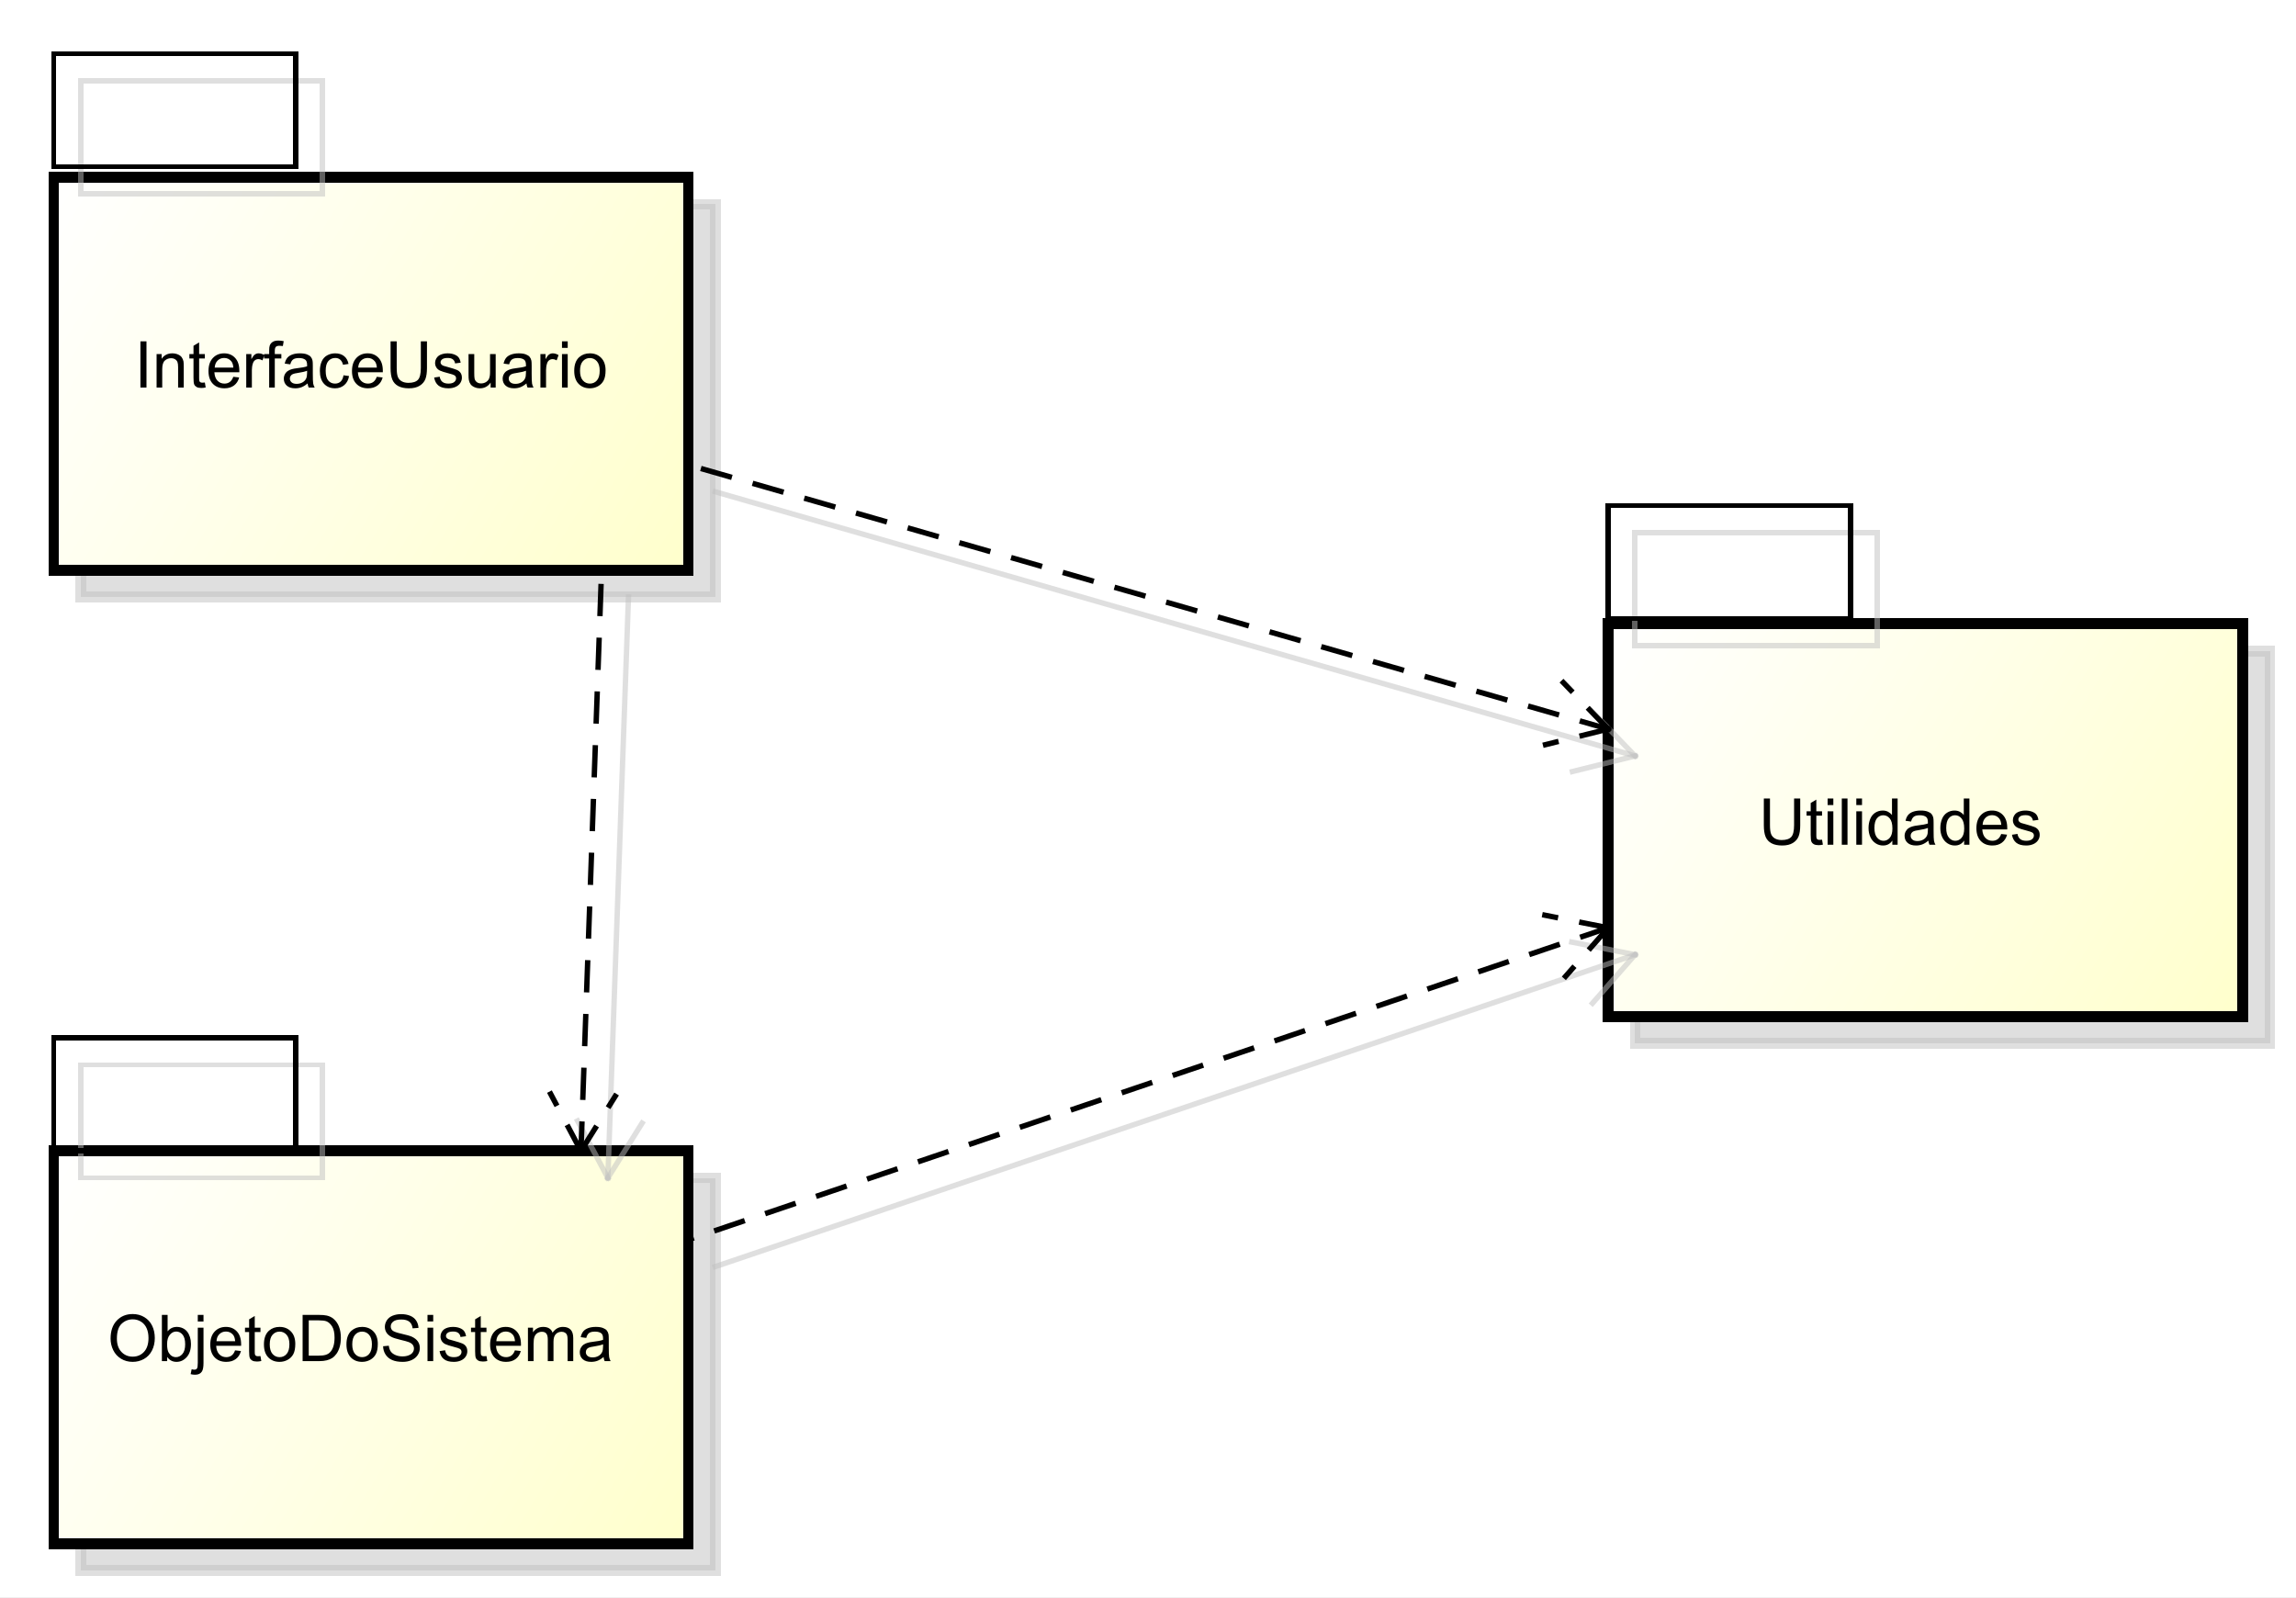 <?xml version="1.0" encoding="UTF-8"?>
<!DOCTYPE svg PUBLIC '-//W3C//DTD SVG 1.0//EN'
          'http://www.w3.org/TR/2001/REC-SVG-20010904/DTD/svg10.dtd'>
<svg xmlns:xlink="http://www.w3.org/1999/xlink" style="fill-opacity:1; color-rendering:auto; color-interpolation:auto; stroke:black; text-rendering:auto; stroke-linecap:square; stroke-miterlimit:10; stroke-opacity:1; shape-rendering:auto; fill:black; stroke-dasharray:none; font-weight:normal; stroke-width:1; font-family:&apos;Dialog&apos;; font-style:normal; stroke-linejoin:miter; font-size:12; stroke-dashoffset:0; image-rendering:auto;" width="569" height="396" xmlns="http://www.w3.org/2000/svg"
><rect width="100%" height="100%" fill="#808080" stroke="none"/><!--Generated by the Batik Graphics2D SVG Generator--><defs id="genericDefs"
  /><g
  ><defs id="defs1"
    ><linearGradient x1="371" gradientUnits="userSpaceOnUse" x2="489" y1="171" y2="244" id="linearGradient1" spreadMethod="pad"
      ><stop style="stop-opacity:1; stop-color:white;" offset="0%"
        /><stop style="stop-opacity:1; stop-color:rgb(255,255,204);" offset="100%"
      /></linearGradient
      ><linearGradient x1="82" gradientUnits="userSpaceOnUse" x2="200" y1="88" y2="161" id="linearGradient2" spreadMethod="pad"
      ><stop style="stop-opacity:1; stop-color:white;" offset="0%"
        /><stop style="stop-opacity:1; stop-color:rgb(255,255,204);" offset="100%"
      /></linearGradient
      ><linearGradient x1="82" gradientUnits="userSpaceOnUse" x2="200" y1="269" y2="342" id="linearGradient3" spreadMethod="pad"
      ><stop style="stop-opacity:1; stop-color:white;" offset="0%"
        /><stop style="stop-opacity:1; stop-color:rgb(255,255,204);" offset="100%"
      /></linearGradient
      ><clipPath clipPathUnits="userSpaceOnUse" id="clipPath1"
      ><path d="M0 0 L569 0 L569 396 L0 396 L0 0 Z"
      /></clipPath
      ><clipPath clipPathUnits="userSpaceOnUse" id="clipPath2"
      ><path d="M67 50 L493.75 50 L493.75 347 L67 347 L67 50 Z"
      /></clipPath
      ><clipPath clipPathUnits="userSpaceOnUse" id="clipPath3"
      ><path d="M72 55 L498.75 55 L498.75 352 L72 352 L72 55 Z"
      /></clipPath
      ><clipPath clipPathUnits="userSpaceOnUse" id="clipPath4"
      ><path d="M-25 -60 L401.75 -60 L401.75 237 L-25 237 L-25 -60 Z"
      /></clipPath
      ><clipPath clipPathUnits="userSpaceOnUse" id="clipPath5"
      ><path d="M-327 -145 L99.75 -145 L99.75 152 L-327 152 L-327 -145 Z"
      /></clipPath
      ><clipPath clipPathUnits="userSpaceOnUse" id="clipPath6"
      ><path d="M-20 -241 L406.75 -241 L406.75 56 L-20 56 L-20 -241 Z"
      /></clipPath
    ></defs
    ><g style="fill:white; stroke:white;"
    ><rect x="0" y="0" width="569" style="clip-path:url(#clipPath1); stroke:none;" height="396"
    /></g
    ><g transform="scale(1.333,1.333) translate(-67,-50)" style="fill-opacity:0.502; fill:rgb(192,192,192); text-rendering:geometricPrecision; shape-rendering:crispEdges; stroke:rgb(192,192,192); stroke-width:2; stroke-opacity:0.502;"
    ><rect x="371" y="171" width="118" style="clip-path:url(#clipPath2); stroke:none;" height="73"
      /><rect x="371" y="171" width="118" style="fill:none; clip-path:url(#clipPath2);" height="73"
    /></g
    ><g transform="matrix(1.333,0,0,1.333,-96,-73.333)" style="fill:url(#linearGradient1); text-rendering:geometricPrecision; stroke-width:2; shape-rendering:crispEdges; stroke:url(#linearGradient1);"
    ><rect x="371" y="171" width="118" style="clip-path:url(#clipPath3); stroke:none;" height="73"
      /><rect x="371" y="171" width="118" style="clip-path:url(#clipPath3); fill:none; stroke:black;" height="73"
    /></g
    ><g transform="matrix(1.333,0,0,1.333,-96,-73.333) translate(5,5)" style="fill-opacity:0.502; fill:rgb(192,192,192); text-rendering:geometricPrecision; font-family:sans-serif; shape-rendering:crispEdges; stroke:rgb(192,192,192); stroke-width:2; stroke-opacity:0.502;"
    ><rect x="82" y="88" width="118" style="clip-path:url(#clipPath2); stroke:none;" height="73"
      /><rect x="82" y="88" width="118" style="fill:none; clip-path:url(#clipPath2);" height="73"
    /></g
    ><g transform="matrix(1.333,0,0,1.333,-96,-73.333)" style="fill:url(#linearGradient2); text-rendering:geometricPrecision; font-family:sans-serif; shape-rendering:crispEdges; stroke:url(#linearGradient2); stroke-width:2;"
    ><rect x="82" y="88" width="118" style="clip-path:url(#clipPath3); stroke:none;" height="73"
      /><rect x="82" y="88" width="118" style="clip-path:url(#clipPath3); fill:none; stroke:black;" height="73"
    /></g
    ><g transform="matrix(1.333,0,0,1.333,-96,-73.333) translate(5,5)" style="fill-opacity:0.502; fill:rgb(192,192,192); text-rendering:geometricPrecision; font-family:sans-serif; shape-rendering:crispEdges; stroke:rgb(192,192,192); stroke-width:2; stroke-opacity:0.502;"
    ><rect x="82" y="269" width="118" style="clip-path:url(#clipPath2); stroke:none;" height="73"
      /><rect x="82" y="269" width="118" style="fill:none; clip-path:url(#clipPath2);" height="73"
    /></g
    ><g transform="matrix(1.333,0,0,1.333,-96,-73.333)" style="fill:url(#linearGradient3); text-rendering:geometricPrecision; font-family:sans-serif; shape-rendering:crispEdges; stroke:url(#linearGradient3); stroke-width:2;"
    ><rect x="82" y="269" width="118" style="clip-path:url(#clipPath3); stroke:none;" height="73"
      /><rect x="82" y="269" width="118" style="clip-path:url(#clipPath3); fill:none; stroke:black;" height="73"
    /></g
    ><g style="text-rendering:optimizeLegibility; stroke-width:2; font-family:sans-serif;" transform="matrix(1.333,0,0,1.333,-96,-73.333) translate(97,115)"
    ><path d="M1.125 12.065 L1.125 3.471 L2.25 3.471 L2.25 12.065 L1.125 12.065 ZM4.131 12.065 L4.131 5.846 L5.068 5.846 L5.068 6.721 Q5.756 5.705 7.053 5.705 Q7.615 5.705 8.092 5.908 Q8.568 6.111 8.803 6.439 Q9.037 6.768 9.131 7.205 Q9.178 7.502 9.178 8.236 L9.178 12.065 L8.131 12.065 L8.131 8.283 Q8.131 7.627 8.006 7.314 Q7.881 7.002 7.568 6.807 Q7.256 6.611 6.834 6.611 Q6.162 6.611 5.67 7.041 Q5.178 7.471 5.178 8.658 L5.178 12.065 L4.131 12.065 ZM13.102 11.127 L13.258 12.049 Q12.805 12.143 12.461 12.143 Q11.883 12.143 11.57 11.963 Q11.258 11.783 11.125 11.486 Q10.992 11.19 10.992 10.236 L10.992 6.658 L10.227 6.658 L10.227 5.846 L10.992 5.846 L10.992 4.299 L12.039 3.674 L12.039 5.846 L13.102 5.846 L13.102 6.658 L12.039 6.658 L12.039 10.299 Q12.039 10.752 12.094 10.877 Q12.148 11.002 12.273 11.08 Q12.398 11.158 12.633 11.158 Q12.82 11.158 13.102 11.127 ZM18.389 10.065 L19.482 10.19 Q19.232 11.143 18.529 11.674 Q17.826 12.205 16.748 12.205 Q15.389 12.205 14.584 11.361 Q13.779 10.518 13.779 9.002 Q13.779 7.439 14.592 6.572 Q15.404 5.705 16.686 5.705 Q17.936 5.705 18.725 6.549 Q19.514 7.393 19.514 8.94 Q19.514 9.033 19.514 9.221 L14.873 9.221 Q14.935 10.252 15.451 10.791 Q15.967 11.33 16.748 11.33 Q17.326 11.33 17.74 11.025 Q18.154 10.721 18.389 10.065 ZM14.935 8.361 L18.404 8.361 Q18.342 7.564 18.014 7.174 Q17.498 6.564 16.701 6.564 Q15.967 6.564 15.475 7.049 Q14.982 7.533 14.935 8.361 ZM20.797 12.065 L20.797 5.846 L21.75 5.846 L21.75 6.783 Q22.109 6.127 22.414 5.916 Q22.719 5.705 23.094 5.705 Q23.625 5.705 24.172 6.033 L23.812 7.018 Q23.422 6.783 23.047 6.783 Q22.688 6.783 22.414 6.994 Q22.141 7.205 22.031 7.58 Q21.844 8.143 21.844 8.799 L21.844 12.065 L20.797 12.065 ZM25.059 12.065 L25.059 6.658 L24.121 6.658 L24.121 5.846 L25.059 5.846 L25.059 5.174 Q25.059 4.549 25.168 4.252 Q25.324 3.83 25.707 3.58 Q26.09 3.33 26.777 3.33 Q27.23 3.33 27.762 3.439 L27.605 4.346 Q27.277 4.299 26.98 4.299 Q26.496 4.299 26.301 4.502 Q26.105 4.705 26.105 5.268 L26.105 5.846 L27.324 5.846 L27.324 6.658 L26.105 6.658 L26.105 12.065 L25.059 12.065 ZM32.205 11.299 Q31.611 11.799 31.072 12.002 Q30.533 12.205 29.908 12.205 Q28.877 12.205 28.33 11.705 Q27.783 11.205 27.783 10.424 Q27.783 9.971 27.986 9.588 Q28.189 9.205 28.533 8.979 Q28.877 8.752 29.299 8.643 Q29.596 8.549 30.236 8.471 Q31.502 8.33 32.111 8.111 Q32.111 7.893 32.111 7.846 Q32.111 7.189 31.814 6.924 Q31.408 6.58 30.611 6.58 Q29.877 6.58 29.518 6.838 Q29.158 7.096 28.986 7.752 L27.955 7.611 Q28.096 6.955 28.424 6.549 Q28.752 6.143 29.361 5.924 Q29.971 5.705 30.768 5.705 Q31.564 5.705 32.065 5.893 Q32.565 6.08 32.799 6.361 Q33.033 6.643 33.127 7.08 Q33.174 7.346 33.174 8.049 L33.174 9.455 Q33.174 10.924 33.244 11.315 Q33.315 11.705 33.518 12.065 L32.408 12.065 Q32.252 11.736 32.205 11.299 ZM32.111 8.94 Q31.533 9.174 30.393 9.346 Q29.736 9.44 29.471 9.557 Q29.205 9.674 29.057 9.893 Q28.908 10.111 28.908 10.393 Q28.908 10.815 29.229 11.096 Q29.549 11.377 30.158 11.377 Q30.768 11.377 31.244 11.111 Q31.721 10.846 31.939 10.377 Q32.111 10.018 32.111 9.33 L32.111 8.94 ZM38.879 9.783 L39.91 9.924 Q39.738 10.986 39.035 11.596 Q38.332 12.205 37.316 12.205 Q36.035 12.205 35.262 11.369 Q34.488 10.533 34.488 8.971 Q34.488 7.971 34.824 7.213 Q35.16 6.455 35.84 6.08 Q36.52 5.705 37.332 5.705 Q38.332 5.705 38.98 6.213 Q39.629 6.721 39.816 7.674 L38.785 7.83 Q38.645 7.205 38.27 6.885 Q37.895 6.564 37.363 6.564 Q36.566 6.564 36.066 7.135 Q35.566 7.705 35.566 8.94 Q35.566 10.205 36.051 10.768 Q36.535 11.33 37.301 11.33 Q37.926 11.33 38.34 10.955 Q38.754 10.58 38.879 9.783 ZM45.066 10.065 L46.16 10.19 Q45.91 11.143 45.207 11.674 Q44.504 12.205 43.426 12.205 Q42.066 12.205 41.262 11.361 Q40.457 10.518 40.457 9.002 Q40.457 7.439 41.27 6.572 Q42.082 5.705 43.363 5.705 Q44.613 5.705 45.402 6.549 Q46.191 7.393 46.191 8.94 Q46.191 9.033 46.191 9.221 L41.551 9.221 Q41.613 10.252 42.129 10.791 Q42.645 11.33 43.426 11.33 Q44.004 11.33 44.418 11.025 Q44.832 10.721 45.066 10.065 ZM41.613 8.361 L45.082 8.361 Q45.02 7.564 44.691 7.174 Q44.176 6.564 43.379 6.564 Q42.645 6.564 42.152 7.049 Q41.66 7.533 41.613 8.361 ZM53.256 3.471 L54.397 3.471 L54.397 8.44 Q54.397 9.736 54.1 10.494 Q53.803 11.252 53.037 11.729 Q52.272 12.205 51.037 12.205 Q49.834 12.205 49.06 11.791 Q48.287 11.377 47.959 10.588 Q47.631 9.799 47.631 8.44 L47.631 3.471 L48.772 3.471 L48.772 8.424 Q48.772 9.549 48.982 10.08 Q49.193 10.611 49.701 10.9 Q50.209 11.19 50.943 11.19 Q52.193 11.19 52.725 10.619 Q53.256 10.049 53.256 8.424 L53.256 3.471 ZM55.734 10.205 L56.766 10.049 Q56.859 10.674 57.258 11.002 Q57.656 11.33 58.391 11.33 Q59.109 11.33 59.461 11.041 Q59.812 10.752 59.812 10.346 Q59.812 9.986 59.5 9.783 Q59.281 9.643 58.422 9.424 Q57.266 9.127 56.82 8.916 Q56.375 8.705 56.141 8.33 Q55.906 7.955 55.906 7.486 Q55.906 7.08 56.094 6.721 Q56.281 6.361 56.609 6.127 Q56.859 5.955 57.281 5.83 Q57.703 5.705 58.203 5.705 Q58.922 5.705 59.477 5.916 Q60.031 6.127 60.297 6.486 Q60.562 6.846 60.656 7.439 L59.625 7.58 Q59.562 7.111 59.227 6.838 Q58.891 6.564 58.266 6.564 Q57.547 6.564 57.234 6.807 Q56.922 7.049 56.922 7.377 Q56.922 7.58 57.047 7.736 Q57.188 7.908 57.453 8.018 Q57.609 8.08 58.391 8.283 Q59.516 8.596 59.953 8.783 Q60.391 8.971 60.641 9.33 Q60.891 9.69 60.891 10.236 Q60.891 10.768 60.586 11.229 Q60.281 11.69 59.703 11.947 Q59.125 12.205 58.391 12.205 Q57.172 12.205 56.539 11.697 Q55.906 11.19 55.734 10.205 ZM66.234 12.065 L66.234 11.143 Q65.5 12.205 64.25 12.205 Q63.703 12.205 63.227 11.994 Q62.75 11.783 62.516 11.463 Q62.281 11.143 62.188 10.674 Q62.125 10.377 62.125 9.69 L62.125 5.846 L63.188 5.846 L63.188 9.299 Q63.188 10.111 63.25 10.408 Q63.344 10.815 63.664 11.057 Q63.984 11.299 64.469 11.299 Q64.938 11.299 65.352 11.057 Q65.766 10.815 65.945 10.393 Q66.125 9.971 66.125 9.174 L66.125 5.846 L67.172 5.846 L67.172 12.065 L66.234 12.065 ZM72.893 11.299 Q72.299 11.799 71.76 12.002 Q71.221 12.205 70.596 12.205 Q69.564 12.205 69.018 11.705 Q68.471 11.205 68.471 10.424 Q68.471 9.971 68.674 9.588 Q68.877 9.205 69.221 8.979 Q69.564 8.752 69.986 8.643 Q70.283 8.549 70.924 8.471 Q72.189 8.33 72.799 8.111 Q72.799 7.893 72.799 7.846 Q72.799 7.189 72.502 6.924 Q72.096 6.58 71.299 6.58 Q70.564 6.58 70.205 6.838 Q69.846 7.096 69.674 7.752 L68.643 7.611 Q68.783 6.955 69.111 6.549 Q69.439 6.143 70.049 5.924 Q70.658 5.705 71.455 5.705 Q72.252 5.705 72.752 5.893 Q73.252 6.08 73.486 6.361 Q73.721 6.643 73.814 7.08 Q73.861 7.346 73.861 8.049 L73.861 9.455 Q73.861 10.924 73.932 11.315 Q74.002 11.705 74.205 12.065 L73.096 12.065 Q72.939 11.736 72.893 11.299 ZM72.799 8.94 Q72.221 9.174 71.08 9.346 Q70.424 9.44 70.158 9.557 Q69.893 9.674 69.744 9.893 Q69.596 10.111 69.596 10.393 Q69.596 10.815 69.916 11.096 Q70.236 11.377 70.846 11.377 Q71.455 11.377 71.932 11.111 Q72.408 10.846 72.627 10.377 Q72.799 10.018 72.799 9.33 L72.799 8.94 ZM75.488 12.065 L75.488 5.846 L76.441 5.846 L76.441 6.783 Q76.801 6.127 77.106 5.916 Q77.41 5.705 77.785 5.705 Q78.316 5.705 78.863 6.033 L78.504 7.018 Q78.113 6.783 77.738 6.783 Q77.379 6.783 77.106 6.994 Q76.832 7.205 76.723 7.58 Q76.535 8.143 76.535 8.799 L76.535 12.065 L75.488 12.065 ZM79.5 4.689 L79.5 3.471 L80.562 3.471 L80.562 4.689 L79.5 4.689 ZM79.5 12.065 L79.5 5.846 L80.562 5.846 L80.562 12.065 L79.5 12.065 ZM81.775 8.955 Q81.775 7.221 82.728 6.393 Q83.525 5.705 84.682 5.705 Q85.963 5.705 86.783 6.541 Q87.603 7.377 87.603 8.861 Q87.603 10.065 87.244 10.752 Q86.885 11.44 86.189 11.822 Q85.494 12.205 84.682 12.205 Q83.385 12.205 82.58 11.369 Q81.775 10.533 81.775 8.955 ZM82.853 8.955 Q82.853 10.143 83.377 10.736 Q83.9 11.33 84.682 11.33 Q85.478 11.33 85.994 10.736 Q86.51 10.143 86.51 8.924 Q86.51 7.768 85.986 7.174 Q85.463 6.58 84.682 6.58 Q83.9 6.58 83.377 7.166 Q82.853 7.752 82.853 8.955 Z" style="clip-path:url(#clipPath4); stroke:none;"
    /></g
    ><g style="text-rendering:optimizeLegibility; stroke-width:2; font-family:sans-serif;" transform="matrix(1.333,0,0,1.333,-96,-73.333) translate(399,200)"
    ><path d="M6.562 3.471 L7.703 3.471 L7.703 8.44 Q7.703 9.736 7.406 10.494 Q7.109 11.252 6.344 11.729 Q5.578 12.205 4.344 12.205 Q3.141 12.205 2.367 11.791 Q1.594 11.377 1.266 10.588 Q0.938 9.799 0.938 8.44 L0.938 3.471 L2.078 3.471 L2.078 8.424 Q2.078 9.549 2.289 10.08 Q2.5 10.611 3.008 10.9 Q3.516 11.19 4.25 11.19 Q5.5 11.19 6.031 10.619 Q6.562 10.049 6.562 8.424 L6.562 3.471 ZM11.76 11.127 L11.916 12.049 Q11.463 12.143 11.119 12.143 Q10.541 12.143 10.229 11.963 Q9.916 11.783 9.783 11.486 Q9.65 11.19 9.65 10.236 L9.65 6.658 L8.885 6.658 L8.885 5.846 L9.65 5.846 L9.65 4.299 L10.697 3.674 L10.697 5.846 L11.76 5.846 L11.76 6.658 L10.697 6.658 L10.697 10.299 Q10.697 10.752 10.752 10.877 Q10.807 11.002 10.932 11.08 Q11.057 11.158 11.291 11.158 Q11.479 11.158 11.76 11.127 ZM12.797 4.689 L12.797 3.471 L13.859 3.471 L13.859 4.689 L12.797 4.689 ZM12.797 12.065 L12.797 5.846 L13.859 5.846 L13.859 12.065 L12.797 12.065 ZM15.432 12.065 L15.432 3.471 L16.494 3.471 L16.494 12.065 L15.432 12.065 ZM18.129 4.689 L18.129 3.471 L19.191 3.471 L19.191 4.689 L18.129 4.689 ZM18.129 12.065 L18.129 5.846 L19.191 5.846 L19.191 12.065 L18.129 12.065 ZM24.826 12.065 L24.826 11.283 Q24.232 12.205 23.092 12.205 Q22.342 12.205 21.717 11.791 Q21.092 11.377 20.748 10.643 Q20.404 9.908 20.404 8.955 Q20.404 8.033 20.717 7.268 Q21.029 6.502 21.654 6.104 Q22.279 5.705 23.045 5.705 Q23.607 5.705 24.045 5.939 Q24.482 6.174 24.764 6.549 L24.764 3.471 L25.811 3.471 L25.811 12.065 L24.826 12.065 ZM21.498 8.955 Q21.498 10.158 21.998 10.744 Q22.498 11.33 23.186 11.33 Q23.873 11.33 24.357 10.768 Q24.842 10.205 24.842 9.049 Q24.842 7.768 24.35 7.174 Q23.857 6.58 23.139 6.58 Q22.436 6.58 21.967 7.15 Q21.498 7.721 21.498 8.955 ZM31.531 11.299 Q30.938 11.799 30.398 12.002 Q29.859 12.205 29.234 12.205 Q28.203 12.205 27.656 11.705 Q27.109 11.205 27.109 10.424 Q27.109 9.971 27.312 9.588 Q27.516 9.205 27.859 8.979 Q28.203 8.752 28.625 8.643 Q28.922 8.549 29.562 8.471 Q30.828 8.33 31.438 8.111 Q31.438 7.893 31.438 7.846 Q31.438 7.189 31.141 6.924 Q30.734 6.58 29.938 6.58 Q29.203 6.58 28.844 6.838 Q28.484 7.096 28.312 7.752 L27.281 7.611 Q27.422 6.955 27.75 6.549 Q28.078 6.143 28.688 5.924 Q29.297 5.705 30.094 5.705 Q30.891 5.705 31.391 5.893 Q31.891 6.08 32.125 6.361 Q32.359 6.643 32.453 7.08 Q32.5 7.346 32.5 8.049 L32.5 9.455 Q32.5 10.924 32.57 11.315 Q32.641 11.705 32.844 12.065 L31.734 12.065 Q31.578 11.736 31.531 11.299 ZM31.438 8.94 Q30.859 9.174 29.719 9.346 Q29.062 9.44 28.797 9.557 Q28.531 9.674 28.383 9.893 Q28.234 10.111 28.234 10.393 Q28.234 10.815 28.555 11.096 Q28.875 11.377 29.484 11.377 Q30.094 11.377 30.57 11.111 Q31.047 10.846 31.266 10.377 Q31.438 10.018 31.438 9.33 L31.438 8.94 ZM38.174 12.065 L38.174 11.283 Q37.58 12.205 36.44 12.205 Q35.69 12.205 35.065 11.791 Q34.44 11.377 34.096 10.643 Q33.752 9.908 33.752 8.955 Q33.752 8.033 34.065 7.268 Q34.377 6.502 35.002 6.104 Q35.627 5.705 36.393 5.705 Q36.955 5.705 37.393 5.939 Q37.83 6.174 38.111 6.549 L38.111 3.471 L39.158 3.471 L39.158 12.065 L38.174 12.065 ZM34.846 8.955 Q34.846 10.158 35.346 10.744 Q35.846 11.33 36.533 11.33 Q37.221 11.33 37.705 10.768 Q38.19 10.205 38.19 9.049 Q38.19 7.768 37.697 7.174 Q37.205 6.58 36.486 6.58 Q35.783 6.58 35.315 7.15 Q34.846 7.721 34.846 8.955 ZM45.066 10.065 L46.16 10.19 Q45.91 11.143 45.207 11.674 Q44.504 12.205 43.426 12.205 Q42.066 12.205 41.262 11.361 Q40.457 10.518 40.457 9.002 Q40.457 7.439 41.27 6.572 Q42.082 5.705 43.363 5.705 Q44.613 5.705 45.402 6.549 Q46.191 7.393 46.191 8.94 Q46.191 9.033 46.191 9.221 L41.551 9.221 Q41.613 10.252 42.129 10.791 Q42.645 11.33 43.426 11.33 Q44.004 11.33 44.418 11.025 Q44.832 10.721 45.066 10.065 ZM41.613 8.361 L45.082 8.361 Q45.02 7.564 44.691 7.174 Q44.176 6.564 43.379 6.564 Q42.645 6.564 42.152 7.049 Q41.66 7.533 41.613 8.361 ZM47.068 10.205 L48.1 10.049 Q48.193 10.674 48.592 11.002 Q48.99 11.33 49.725 11.33 Q50.443 11.33 50.795 11.041 Q51.147 10.752 51.147 10.346 Q51.147 9.986 50.834 9.783 Q50.615 9.643 49.756 9.424 Q48.6 9.127 48.154 8.916 Q47.709 8.705 47.475 8.33 Q47.24 7.955 47.24 7.486 Q47.24 7.08 47.428 6.721 Q47.615 6.361 47.943 6.127 Q48.193 5.955 48.615 5.83 Q49.037 5.705 49.537 5.705 Q50.256 5.705 50.81 5.916 Q51.365 6.127 51.631 6.486 Q51.897 6.846 51.99 7.439 L50.959 7.58 Q50.897 7.111 50.56 6.838 Q50.225 6.564 49.6 6.564 Q48.881 6.564 48.568 6.807 Q48.256 7.049 48.256 7.377 Q48.256 7.58 48.381 7.736 Q48.522 7.908 48.787 8.018 Q48.943 8.08 49.725 8.283 Q50.85 8.596 51.287 8.783 Q51.725 8.971 51.975 9.33 Q52.225 9.69 52.225 10.236 Q52.225 10.768 51.92 11.229 Q51.615 11.69 51.037 11.947 Q50.459 12.205 49.725 12.205 Q48.506 12.205 47.873 11.697 Q47.24 11.19 47.068 10.205 Z" style="clip-path:url(#clipPath5); stroke:none;"
    /></g
    ><g transform="matrix(1.333,0,0,1.333,-96,-73.333) translate(5,5)" style="fill-opacity:0.502; fill:rgb(192,192,192); text-rendering:geometricPrecision; font-family:sans-serif; shape-rendering:crispEdges; stroke:rgb(192,192,192); stroke-opacity:0.502;"
    ><rect x="82" y="248" width="45" style="fill:none; clip-path:url(#clipPath2);" height="21"
    /></g
    ><g style="text-rendering:geometricPrecision; shape-rendering:crispEdges; font-family:sans-serif;" transform="matrix(1.333,0,0,1.333,-96,-73.333)"
    ><rect x="82" y="248" width="45" style="fill:none; clip-path:url(#clipPath3);" height="21"
      /><path transform="translate(92,296)" style="text-rendering:optimizeLegibility; shape-rendering:auto; clip-path:url(#clipPath6); stroke:none;" d="M0.578 7.877 Q0.578 5.736 1.727 4.525 Q2.875 3.314 4.688 3.314 Q5.891 3.314 6.844 3.885 Q7.797 4.455 8.297 5.471 Q8.797 6.486 8.797 7.783 Q8.797 9.08 8.266 10.111 Q7.734 11.143 6.773 11.674 Q5.812 12.205 4.688 12.205 Q3.469 12.205 2.516 11.619 Q1.562 11.033 1.07 10.025 Q0.578 9.018 0.578 7.877 ZM1.75 7.893 Q1.75 9.455 2.586 10.346 Q3.422 11.236 4.688 11.236 Q5.969 11.236 6.797 10.338 Q7.625 9.44 7.625 7.768 Q7.625 6.721 7.273 5.939 Q6.922 5.158 6.234 4.729 Q5.547 4.299 4.703 4.299 Q3.5 4.299 2.625 5.127 Q1.75 5.955 1.75 7.893 ZM11.1 12.065 L10.115 12.065 L10.115 3.471 L11.178 3.471 L11.178 6.533 Q11.85 5.705 12.881 5.705 Q13.459 5.705 13.967 5.932 Q14.475 6.158 14.81 6.58 Q15.146 7.002 15.334 7.596 Q15.521 8.19 15.521 8.861 Q15.521 10.455 14.725 11.33 Q13.928 12.205 12.834 12.205 Q11.725 12.205 11.1 11.283 L11.1 12.065 ZM11.084 8.908 Q11.084 10.018 11.396 10.518 Q11.896 11.33 12.74 11.33 Q13.428 11.33 13.935 10.736 Q14.443 10.143 14.443 8.94 Q14.443 7.721 13.959 7.143 Q13.475 6.564 12.787 6.564 Q12.1 6.564 11.592 7.166 Q11.084 7.768 11.084 8.908 ZM16.789 4.705 L16.789 3.471 L17.852 3.471 L17.852 4.705 L16.789 4.705 ZM15.461 14.486 L15.648 13.58 Q15.977 13.658 16.148 13.658 Q16.477 13.658 16.633 13.447 Q16.789 13.236 16.789 12.377 L16.789 5.846 L17.852 5.846 L17.852 12.408 Q17.852 13.549 17.555 14.002 Q17.164 14.596 16.289 14.596 Q15.852 14.596 15.461 14.486 ZM23.721 10.065 L24.814 10.19 Q24.564 11.143 23.861 11.674 Q23.158 12.205 22.08 12.205 Q20.721 12.205 19.916 11.361 Q19.111 10.518 19.111 9.002 Q19.111 7.439 19.924 6.572 Q20.736 5.705 22.018 5.705 Q23.268 5.705 24.057 6.549 Q24.846 7.393 24.846 8.94 Q24.846 9.033 24.846 9.221 L20.205 9.221 Q20.268 10.252 20.783 10.791 Q21.299 11.33 22.08 11.33 Q22.658 11.33 23.072 11.025 Q23.486 10.721 23.721 10.065 ZM20.268 8.361 L23.736 8.361 Q23.674 7.564 23.346 7.174 Q22.83 6.564 22.033 6.564 Q21.299 6.564 20.807 7.049 Q20.314 7.533 20.268 8.361 ZM28.441 11.127 L28.598 12.049 Q28.145 12.143 27.801 12.143 Q27.223 12.143 26.91 11.963 Q26.598 11.783 26.465 11.486 Q26.332 11.19 26.332 10.236 L26.332 6.658 L25.566 6.658 L25.566 5.846 L26.332 5.846 L26.332 4.299 L27.379 3.674 L27.379 5.846 L28.441 5.846 L28.441 6.658 L27.379 6.658 L27.379 10.299 Q27.379 10.752 27.434 10.877 Q27.488 11.002 27.613 11.08 Q27.738 11.158 27.973 11.158 Q28.16 11.158 28.441 11.127 ZM29.088 8.955 Q29.088 7.221 30.041 6.393 Q30.838 5.705 31.994 5.705 Q33.275 5.705 34.096 6.541 Q34.916 7.377 34.916 8.861 Q34.916 10.065 34.557 10.752 Q34.197 11.44 33.502 11.822 Q32.807 12.205 31.994 12.205 Q30.697 12.205 29.893 11.369 Q29.088 10.533 29.088 8.955 ZM30.166 8.955 Q30.166 10.143 30.689 10.736 Q31.213 11.33 31.994 11.33 Q32.791 11.33 33.307 10.736 Q33.822 10.143 33.822 8.924 Q33.822 7.768 33.299 7.174 Q32.775 6.58 31.994 6.58 Q31.213 6.58 30.689 7.166 Q30.166 7.752 30.166 8.955 ZM36.277 12.065 L36.277 3.471 L39.246 3.471 Q40.246 3.471 40.777 3.596 Q41.512 3.768 42.027 4.205 Q42.715 4.783 43.051 5.682 Q43.387 6.58 43.387 7.721 Q43.387 8.705 43.16 9.455 Q42.934 10.205 42.574 10.705 Q42.215 11.205 41.785 11.486 Q41.355 11.768 40.762 11.916 Q40.168 12.065 39.387 12.065 L36.277 12.065 ZM37.418 11.049 L39.246 11.049 Q40.105 11.049 40.59 10.893 Q41.074 10.736 41.355 10.44 Q41.762 10.049 41.988 9.361 Q42.215 8.674 42.215 7.705 Q42.215 6.361 41.77 5.635 Q41.324 4.908 40.699 4.658 Q40.23 4.486 39.23 4.486 L37.418 4.486 L37.418 11.049 ZM44.428 8.955 Q44.428 7.221 45.381 6.393 Q46.178 5.705 47.334 5.705 Q48.615 5.705 49.435 6.541 Q50.256 7.377 50.256 8.861 Q50.256 10.065 49.897 10.752 Q49.537 11.44 48.842 11.822 Q48.147 12.205 47.334 12.205 Q46.037 12.205 45.232 11.369 Q44.428 10.533 44.428 8.955 ZM45.506 8.955 Q45.506 10.143 46.029 10.736 Q46.553 11.33 47.334 11.33 Q48.131 11.33 48.647 10.736 Q49.162 10.143 49.162 8.924 Q49.162 7.768 48.639 7.174 Q48.115 6.58 47.334 6.58 Q46.553 6.58 46.029 7.166 Q45.506 7.752 45.506 8.955 ZM51.242 9.299 L52.305 9.205 Q52.383 9.861 52.664 10.268 Q52.945 10.674 53.531 10.932 Q54.117 11.19 54.852 11.19 Q55.492 11.19 55.992 10.994 Q56.492 10.799 56.734 10.463 Q56.977 10.127 56.977 9.736 Q56.977 9.33 56.742 9.025 Q56.508 8.721 55.977 8.518 Q55.617 8.377 54.438 8.096 Q53.258 7.814 52.789 7.564 Q52.164 7.236 51.867 6.76 Q51.57 6.283 51.57 5.689 Q51.57 5.049 51.938 4.479 Q52.305 3.908 53.016 3.619 Q53.727 3.33 54.586 3.33 Q55.539 3.33 56.273 3.635 Q57.008 3.939 57.398 4.541 Q57.789 5.143 57.82 5.893 L56.727 5.971 Q56.633 5.158 56.125 4.744 Q55.617 4.33 54.633 4.33 Q53.602 4.33 53.133 4.705 Q52.664 5.08 52.664 5.611 Q52.664 6.08 52.992 6.377 Q53.32 6.674 54.703 6.986 Q56.086 7.299 56.602 7.533 Q57.352 7.893 57.711 8.416 Q58.07 8.94 58.07 9.643 Q58.07 10.33 57.68 10.932 Q57.289 11.533 56.555 11.869 Q55.82 12.205 54.898 12.205 Q53.727 12.205 52.938 11.869 Q52.148 11.533 51.703 10.846 Q51.258 10.158 51.242 9.299 ZM59.496 4.689 L59.496 3.471 L60.559 3.471 L60.559 4.689 L59.496 4.689 ZM59.496 12.065 L59.496 5.846 L60.559 5.846 L60.559 12.065 L59.496 12.065 ZM61.74 10.205 L62.772 10.049 Q62.865 10.674 63.264 11.002 Q63.662 11.33 64.397 11.33 Q65.115 11.33 65.467 11.041 Q65.818 10.752 65.818 10.346 Q65.818 9.986 65.506 9.783 Q65.287 9.643 64.428 9.424 Q63.272 9.127 62.826 8.916 Q62.381 8.705 62.147 8.33 Q61.912 7.955 61.912 7.486 Q61.912 7.08 62.1 6.721 Q62.287 6.361 62.615 6.127 Q62.865 5.955 63.287 5.83 Q63.709 5.705 64.209 5.705 Q64.928 5.705 65.482 5.916 Q66.037 6.127 66.303 6.486 Q66.568 6.846 66.662 7.439 L65.631 7.58 Q65.568 7.111 65.232 6.838 Q64.897 6.564 64.272 6.564 Q63.553 6.564 63.24 6.807 Q62.928 7.049 62.928 7.377 Q62.928 7.58 63.053 7.736 Q63.193 7.908 63.459 8.018 Q63.615 8.08 64.397 8.283 Q65.522 8.596 65.959 8.783 Q66.397 8.971 66.647 9.33 Q66.897 9.69 66.897 10.236 Q66.897 10.768 66.592 11.229 Q66.287 11.69 65.709 11.947 Q65.131 12.205 64.397 12.205 Q63.178 12.205 62.545 11.697 Q61.912 11.19 61.74 10.205 ZM70.459 11.127 L70.615 12.049 Q70.162 12.143 69.818 12.143 Q69.24 12.143 68.928 11.963 Q68.615 11.783 68.482 11.486 Q68.35 11.19 68.35 10.236 L68.35 6.658 L67.584 6.658 L67.584 5.846 L68.35 5.846 L68.35 4.299 L69.397 3.674 L69.397 5.846 L70.459 5.846 L70.459 6.658 L69.397 6.658 L69.397 10.299 Q69.397 10.752 69.451 10.877 Q69.506 11.002 69.631 11.08 Q69.756 11.158 69.99 11.158 Q70.178 11.158 70.459 11.127 ZM75.746 10.065 L76.84 10.19 Q76.59 11.143 75.887 11.674 Q75.184 12.205 74.106 12.205 Q72.746 12.205 71.941 11.361 Q71.137 10.518 71.137 9.002 Q71.137 7.439 71.949 6.572 Q72.762 5.705 74.043 5.705 Q75.293 5.705 76.082 6.549 Q76.871 7.393 76.871 8.94 Q76.871 9.033 76.871 9.221 L72.231 9.221 Q72.293 10.252 72.809 10.791 Q73.324 11.33 74.106 11.33 Q74.684 11.33 75.098 11.025 Q75.512 10.721 75.746 10.065 ZM72.293 8.361 L75.762 8.361 Q75.699 7.564 75.371 7.174 Q74.856 6.564 74.059 6.564 Q73.324 6.564 72.832 7.049 Q72.34 7.533 72.293 8.361 ZM78.17 12.065 L78.17 5.846 L79.107 5.846 L79.107 6.721 Q79.404 6.252 79.889 5.979 Q80.373 5.705 80.998 5.705 Q81.686 5.705 82.131 5.986 Q82.576 6.268 82.748 6.783 Q83.498 5.705 84.67 5.705 Q85.607 5.705 86.1 6.213 Q86.592 6.721 86.592 7.799 L86.592 12.065 L85.545 12.065 L85.545 8.143 Q85.545 7.518 85.443 7.236 Q85.342 6.955 85.076 6.783 Q84.811 6.611 84.436 6.611 Q83.779 6.611 83.35 7.049 Q82.92 7.486 82.92 8.455 L82.92 12.065 L81.857 12.065 L81.857 8.018 Q81.857 7.314 81.6 6.963 Q81.342 6.611 80.764 6.611 Q80.311 6.611 79.936 6.846 Q79.561 7.08 79.389 7.533 Q79.217 7.986 79.217 8.83 L79.217 12.065 L78.17 12.065 ZM92.228 11.299 Q91.635 11.799 91.096 12.002 Q90.557 12.205 89.932 12.205 Q88.9 12.205 88.353 11.705 Q87.807 11.205 87.807 10.424 Q87.807 9.971 88.01 9.588 Q88.213 9.205 88.557 8.979 Q88.9 8.752 89.322 8.643 Q89.619 8.549 90.26 8.471 Q91.525 8.33 92.135 8.111 Q92.135 7.893 92.135 7.846 Q92.135 7.189 91.838 6.924 Q91.432 6.58 90.635 6.58 Q89.9 6.58 89.541 6.838 Q89.182 7.096 89.01 7.752 L87.978 7.611 Q88.119 6.955 88.447 6.549 Q88.775 6.143 89.385 5.924 Q89.994 5.705 90.791 5.705 Q91.588 5.705 92.088 5.893 Q92.588 6.08 92.822 6.361 Q93.057 6.643 93.15 7.08 Q93.197 7.346 93.197 8.049 L93.197 9.455 Q93.197 10.924 93.268 11.315 Q93.338 11.705 93.541 12.065 L92.432 12.065 Q92.275 11.736 92.228 11.299 ZM92.135 8.94 Q91.557 9.174 90.416 9.346 Q89.76 9.44 89.494 9.557 Q89.228 9.674 89.08 9.893 Q88.932 10.111 88.932 10.393 Q88.932 10.815 89.252 11.096 Q89.572 11.377 90.182 11.377 Q90.791 11.377 91.268 11.111 Q91.744 10.846 91.963 10.377 Q92.135 10.018 92.135 9.33 L92.135 8.94 Z"
    /></g
    ><g transform="matrix(1.333,0,0,1.333,-96,-73.333) translate(5,5)" style="fill-opacity:0.502; fill:rgb(192,192,192); text-rendering:optimizeLegibility; font-family:sans-serif; stroke:rgb(192,192,192); stroke-opacity:0.502;"
    ><line x1="180.026" x2="183.858" y1="269" style="fill:none; clip-path:url(#clipPath2);" y2="161"
      /><line x1="180.026" x2="174.398" y1="269" style="fill:none; clip-path:url(#clipPath2);" y2="258.401"
      /><line x1="180.026" x2="186.391" y1="269" style="fill:none; clip-path:url(#clipPath2);" y2="258.827"
    /></g
    ><g style="text-rendering:optimizeLegibility; stroke-dasharray:5,5; font-family:sans-serif; stroke-linecap:butt;" transform="matrix(1.333,0,0,1.333,-96,-73.333)"
    ><line x1="180.026" x2="183.858" y1="269" style="fill:none; clip-path:url(#clipPath3);" y2="161"
      /><line x1="180.026" x2="174.398" y1="269" style="stroke-linecap:square; clip-path:url(#clipPath3); fill:none; stroke-dasharray:none;" y2="258.401"
      /><line x1="180.026" x2="186.391" y1="269" style="stroke-linecap:square; clip-path:url(#clipPath3); fill:none; stroke-dasharray:none;" y2="258.827"
    /></g
    ><g transform="matrix(1.333,0,0,1.333,-96,-73.333) translate(5,5)" style="fill-opacity:0.502; fill:rgb(192,192,192); text-rendering:optimizeLegibility; font-family:sans-serif; stroke:rgb(192,192,192); stroke-opacity:0.502;"
    ><line x1="371" x2="200" y1="190.555" style="fill:none; clip-path:url(#clipPath2);" y2="141.445"
      /><line x1="371" x2="359.355" y1="190.555" style="fill:none; clip-path:url(#clipPath2);" y2="193.454"
      /><line x1="371" x2="362.668" y1="190.555" style="fill:none; clip-path:url(#clipPath2);" y2="181.92"
    /></g
    ><g style="text-rendering:optimizeLegibility; stroke-dasharray:5,5; font-family:sans-serif; stroke-linecap:butt;" transform="matrix(1.333,0,0,1.333,-96,-73.333)"
    ><line x1="371" x2="200" y1="190.555" style="fill:none; clip-path:url(#clipPath3);" y2="141.445"
      /><line x1="371" x2="359.355" y1="190.555" style="stroke-linecap:square; clip-path:url(#clipPath3); fill:none; stroke-dasharray:none;" y2="193.454"
      /><line x1="371" x2="362.668" y1="190.555" style="stroke-linecap:square; clip-path:url(#clipPath3); fill:none; stroke-dasharray:none;" y2="181.92"
    /></g
    ><g transform="matrix(1.333,0,0,1.333,-96,-73.333) translate(5,5)" style="fill-opacity:0.502; fill:rgb(192,192,192); text-rendering:optimizeLegibility; font-family:sans-serif; stroke:rgb(192,192,192); stroke-opacity:0.502;"
    ><line x1="371" x2="200" y1="227.507" style="fill:none; clip-path:url(#clipPath2);" y2="285.493"
      /><line x1="371" x2="363.085" y1="227.507" style="fill:none; clip-path:url(#clipPath2);" y2="236.526"
      /><line x1="371" x2="359.231" y1="227.507" style="fill:none; clip-path:url(#clipPath2);" y2="225.162"
    /></g
    ><g style="text-rendering:optimizeLegibility; stroke-dasharray:5,5; font-family:sans-serif; stroke-linecap:butt;" transform="matrix(1.333,0,0,1.333,-96,-73.333)"
    ><line x1="371" x2="200" y1="227.507" style="fill:none; clip-path:url(#clipPath3);" y2="285.493"
      /><line x1="371" x2="363.085" y1="227.507" style="stroke-linecap:square; clip-path:url(#clipPath3); fill:none; stroke-dasharray:none;" y2="236.526"
      /><line x1="371" x2="359.231" y1="227.507" style="stroke-linecap:square; clip-path:url(#clipPath3); fill:none; stroke-dasharray:none;" y2="225.162"
    /></g
    ><g transform="matrix(1.333,0,0,1.333,-96,-73.333) translate(5,5)" style="fill-opacity:0.502; fill:rgb(192,192,192); text-rendering:geometricPrecision; font-family:sans-serif; shape-rendering:crispEdges; stroke:rgb(192,192,192); stroke-opacity:0.502;"
    ><rect x="371" y="149" width="45" style="fill:none; clip-path:url(#clipPath2);" height="21"
    /></g
    ><g style="text-rendering:geometricPrecision; shape-rendering:crispEdges; font-family:sans-serif;" transform="matrix(1.333,0,0,1.333,-96,-73.333)"
    ><rect x="371" y="149" width="45" style="fill:none; clip-path:url(#clipPath3);" height="21"
    /></g
    ><g transform="matrix(1.333,0,0,1.333,-96,-73.333) translate(5,5)" style="fill-opacity:0.502; fill:rgb(192,192,192); text-rendering:geometricPrecision; font-family:sans-serif; shape-rendering:crispEdges; stroke:rgb(192,192,192); stroke-opacity:0.502;"
    ><rect x="82" y="65" width="45" style="fill:none; clip-path:url(#clipPath2);" height="21"
    /></g
    ><g style="text-rendering:geometricPrecision; shape-rendering:crispEdges; font-family:sans-serif;" transform="matrix(1.333,0,0,1.333,-96,-73.333)"
    ><rect x="82" y="65" width="45" style="fill:none; clip-path:url(#clipPath3);" height="21"
    /></g
  ></g
></svg
>
